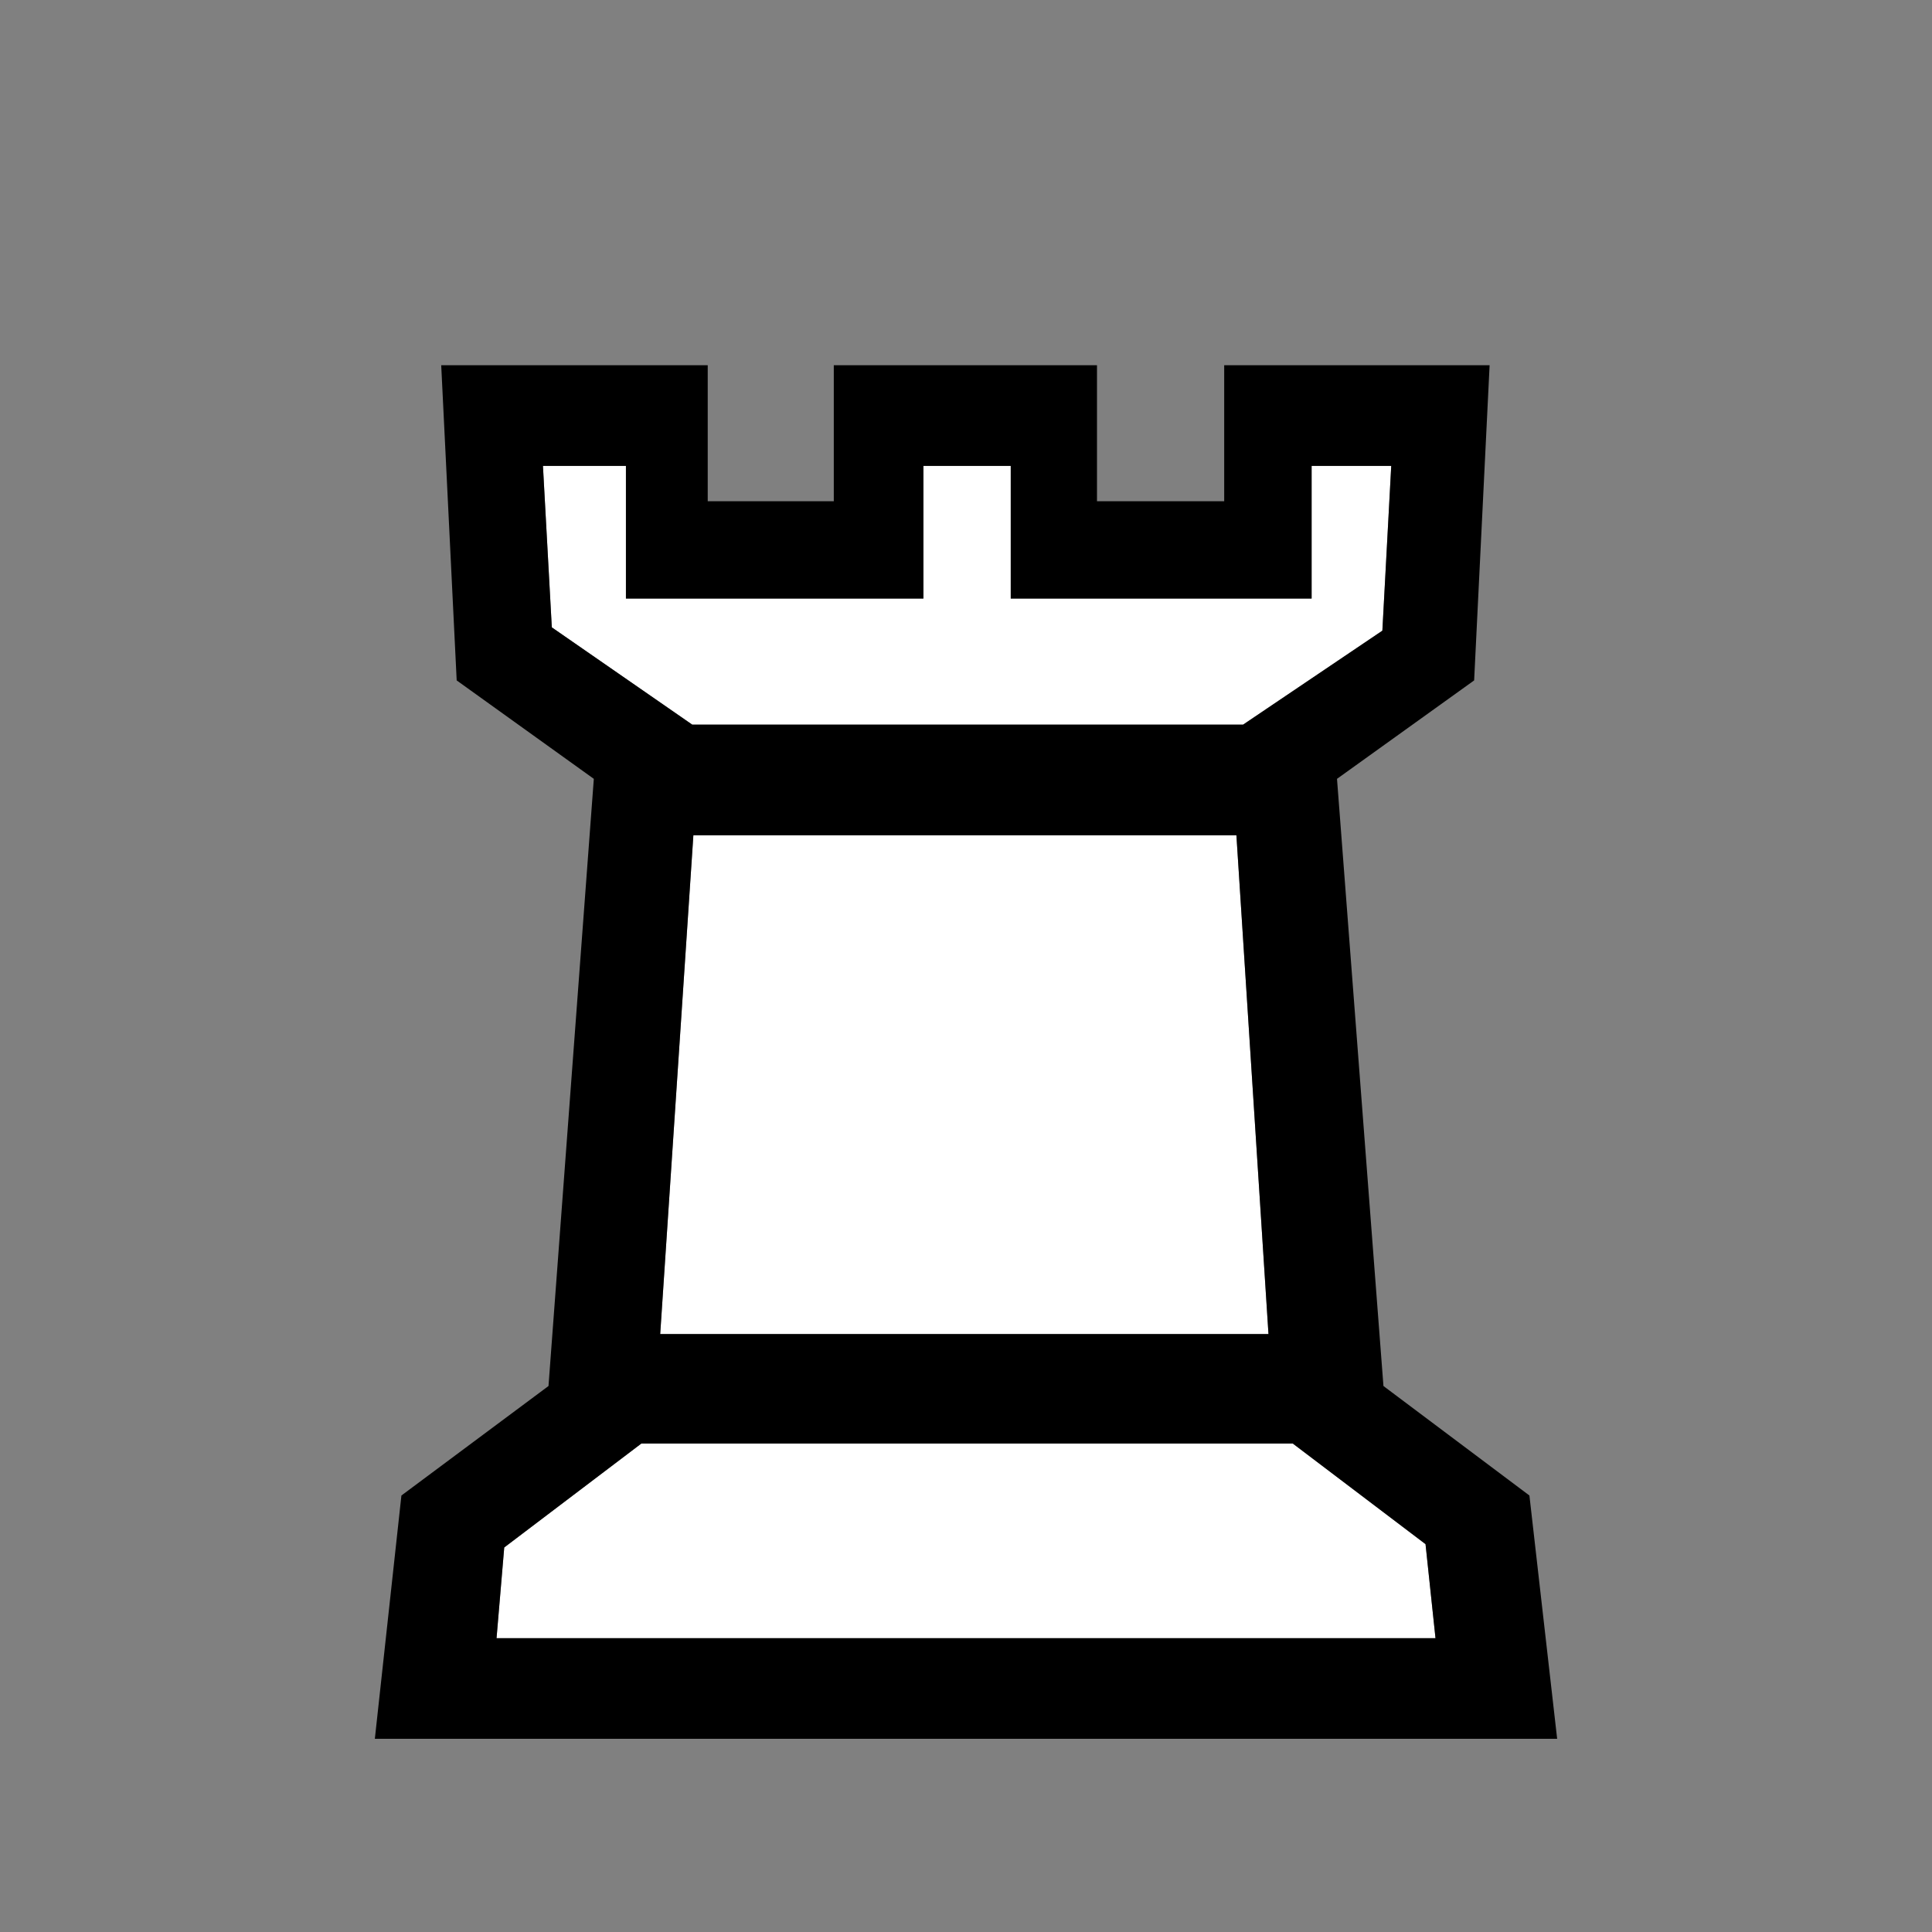 <?xml version="1.0" encoding="utf-8"?>
<!-- Generator: Adobe Illustrator 16.0.3, SVG Export Plug-In . SVG Version: 6.00 Build 0)  -->
<!DOCTYPE svg PUBLIC "-//W3C//DTD SVG 1.1//EN" "http://www.w3.org/Graphics/SVG/1.1/DTD/svg11.dtd">
<svg version="1.1" xmlns="http://www.w3.org/2000/svg" xmlns:xlink="http://www.w3.org/1999/xlink" x="0px" y="0px" width="100px"
	 height="100px" viewBox="0 0 100 100" enable-background="new 0 0 100 100" xml:space="preserve">
<rect x="0" y="0" width="100" height="100" fill="#808080" stroke="none"/>
<g id="Layer_2">
	<g>
		<path fill="#FFFFFF" d="M25.701,84.791h48.6l-0.516-4.866l-6.871-5.208H33.197l-7.098,5.38L25.701,84.791z M35.832,37.508H64.34
			l7.211-4.865l0.459-8.529h-4.121v6.868H52.316v-6.868h-4.52v6.868H32.398v-6.868h-4.295l0.459,8.358L35.832,37.508z M34.172,69.05
			h31.484l-1.66-25.817H35.889L34.172,69.05z"/>
	</g>
</g>
<g id="Layer_1">
	<g>
		<path d="M19.402,90l1.375-12.593l7.613-5.667l2.346-31.427l-7.098-5.095l-0.801-16.314h13.795v7.041h6.525v-7.041h13.623v7.041
			h6.584v-7.041h13.738l-0.801,16.314l-7.098,5.095l2.404,31.427l7.555,5.667L80.598,90H49.971H19.402z M25.701,84.791h48.6
			l-0.516-4.866l-6.871-5.208H33.197l-7.098,5.38L25.701,84.791z M35.832,37.508H64.34l7.211-4.865l0.459-8.529h-4.121v6.868H52.316
			v-6.868h-4.52v6.868H32.398v-6.868h-4.295l0.459,8.358L35.832,37.508z M34.172,69.05h31.484l-1.66-25.817H35.889L34.172,69.05z"/>
	</g>
</g>
</svg>
